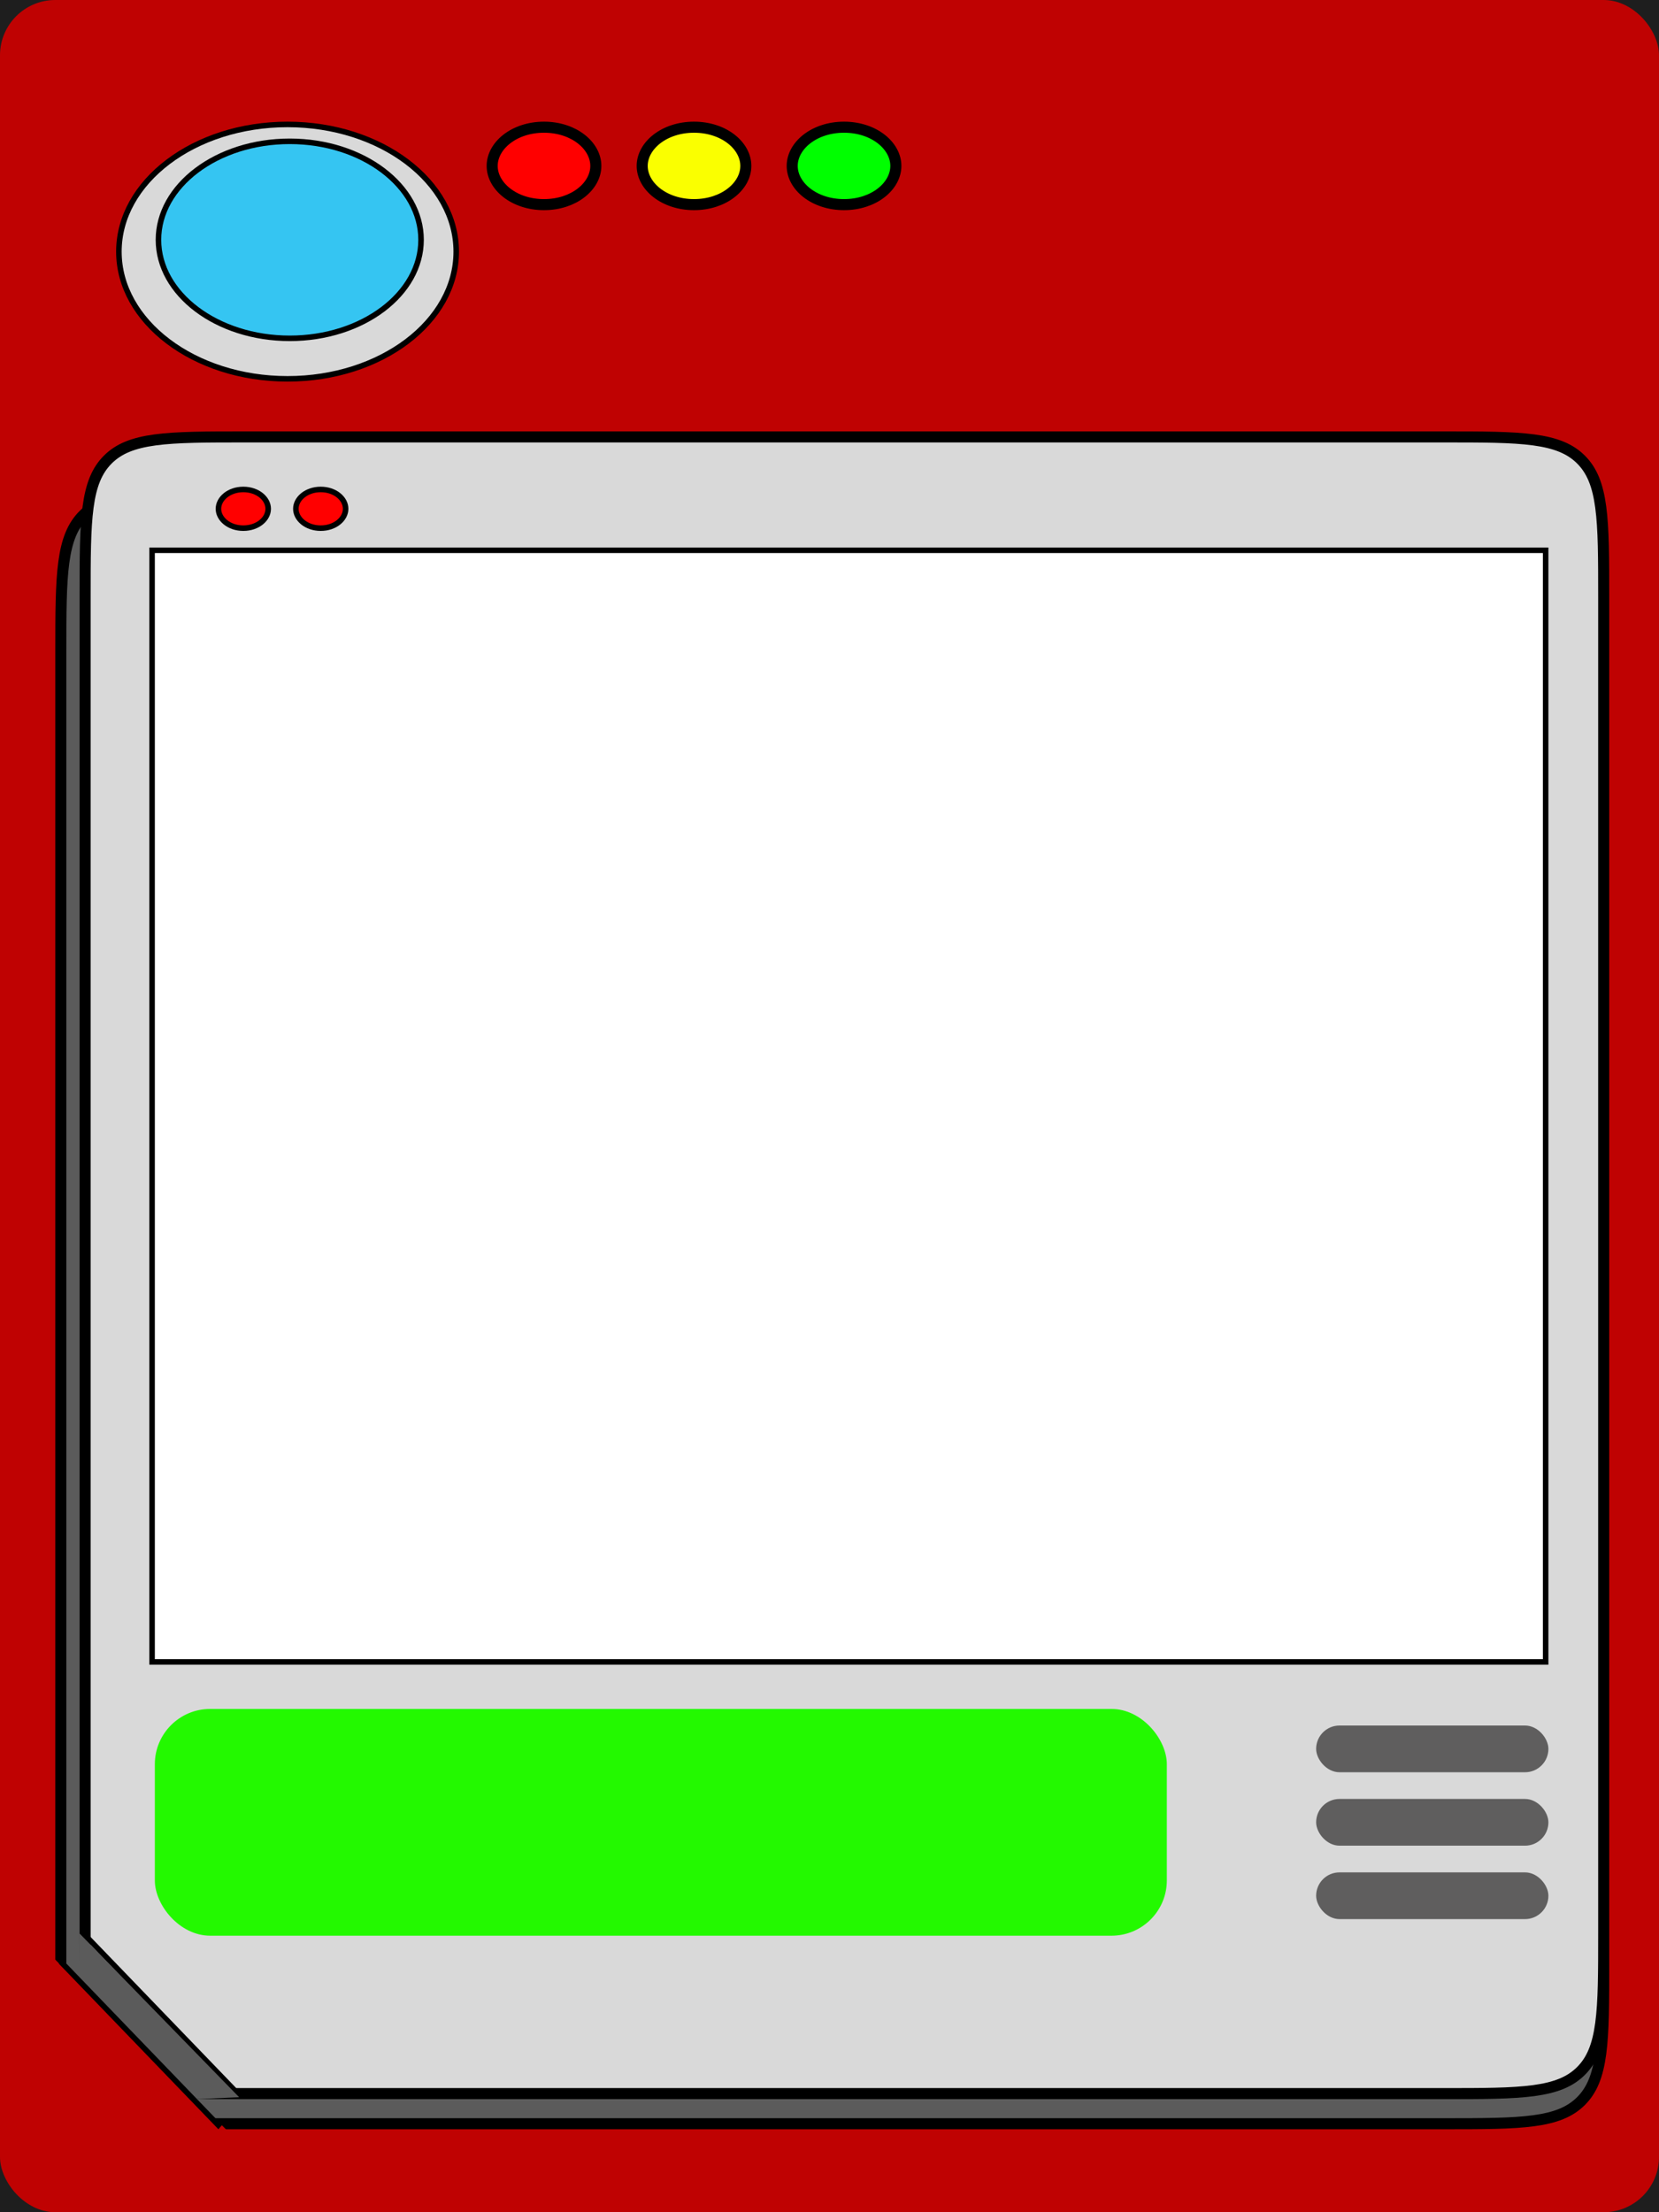 <svg width="300" height="400" viewBox="0 0 300 400" fill="none" xmlns="http://www.w3.org/2000/svg">
<rect width="300" height="400" fill="#1E1E1E"/>
<rect width="300" height="400" rx="10" fill="#BF0202"/>
<path d="M82.5 45.5C82.5 51.799 79.133 57.538 73.618 61.719C68.103 65.9 60.461 68.5 52 68.5C43.539 68.5 35.897 65.9 30.382 61.719C24.867 57.538 21.5 51.799 21.5 45.5C21.5 39.201 24.867 33.462 30.382 29.281C35.897 25.101 43.539 22.5 52 22.5C60.461 22.5 68.103 25.101 73.618 29.281C79.133 33.462 82.5 39.201 82.5 45.5Z" fill="#D9D9D9" stroke="black"/>
<path d="M76.141 43.364C76.141 48.229 73.531 52.671 69.239 55.913C64.946 59.155 58.994 61.175 52.397 61.175C45.801 61.175 39.849 59.155 35.556 55.913C31.264 52.671 28.654 48.229 28.654 43.364C28.654 38.498 31.264 34.056 35.556 30.814C39.849 27.572 45.801 25.552 52.397 25.552C58.994 25.552 64.946 27.572 69.239 30.814C73.531 34.056 76.141 38.498 76.141 43.364Z" fill="#35C5F2" stroke="black"/>
<path d="M107.745 30C107.745 33.64 103.806 37 98.372 37C92.939 37 89 33.64 89 30C89 26.36 92.939 23 98.372 23C103.806 23 107.745 26.36 107.745 30Z" fill="#FF0000" stroke="black" stroke-width="2"/>
<path d="M134.872 30C134.872 33.64 130.933 37 125.5 37C120.067 37 116.128 33.64 116.128 30C116.128 26.36 120.067 23 125.5 23C130.933 23 134.872 26.36 134.872 30Z" fill="#FAFF00" stroke="black" stroke-width="2"/>
<path d="M162 30C162 33.64 158.061 37 152.628 37C147.194 37 143.255 33.64 143.255 30C143.255 26.36 147.194 23 152.628 23C158.061 23 162 26.36 162 30Z" fill="#00FF00" stroke="black" stroke-width="2"/>
<path d="M11 118C11 110.901 11.002 105.677 11.54 101.674C12.075 97.7 13.121 95.08 15.101 93.1C17.08 91.121 19.7 90.075 23.674 89.54C27.677 89.002 32.901 89 40 89H261C268.099 89 273.323 89.002 277.326 89.54C281.3 90.075 283.92 91.121 285.9 93.1C287.879 95.08 288.925 97.7 289.46 101.674C289.998 105.677 290 110.901 290 118V355C290 362.099 289.998 367.323 289.46 371.326C288.925 375.3 287.879 377.92 285.9 379.9C283.92 381.879 281.3 382.925 277.326 383.46C273.323 383.998 268.099 384 261 384H40C32.901 384 27.677 383.998 23.674 383.46C19.7 382.925 17.08 381.879 15.101 379.9C13.121 377.92 12.075 375.3 11.54 371.326C11.002 367.323 11 362.099 11 355V118Z" fill="#5B5B5B" stroke="black" stroke-width="2"/>
<path d="M10 385V355.501L39.311 385H10Z" fill="#FF0000"/>
<line y1="-0.5" x2="41.585" y2="-0.5" transform="matrix(0.705 0.709 -0.673 0.74 10 355.501)" stroke="black"/>
<path d="M15.391 108C15.391 100.901 15.393 95.677 15.931 91.674C16.465 87.7 17.511 85.08 19.491 83.1C21.471 81.121 24.091 80.075 28.065 79.54C32.067 79.002 37.291 79 44.391 79H261C268.099 79 273.323 79.002 277.326 79.54C281.3 80.075 283.92 81.121 285.9 83.1C287.879 85.08 288.925 87.7 289.46 91.674C289.998 95.677 290 100.901 290 108V349.554C290 356.654 289.998 361.878 289.46 365.88C288.925 369.854 287.879 372.474 285.9 374.454C283.92 376.434 281.3 377.48 277.326 378.014C273.323 378.552 268.099 378.554 261 378.554H44.391C37.291 378.554 32.067 378.552 28.065 378.014C24.091 377.48 21.471 376.434 19.491 374.454C17.511 372.474 16.465 369.854 15.931 365.88C15.393 361.878 15.391 356.654 15.391 349.554V108Z" fill="#D9D9D9" stroke="black" stroke-width="2"/>
<line y1="-0.5" x2="41.588" y2="-0.5" transform="matrix(0.694 0.72 -0.661 0.75 14.391 349.603)" stroke="black"/>
<path d="M39.794 384.66L10 355.049V384.66H39.794Z" fill="#BF0202" stroke="#BF0202"/>
<path d="M43.243 379.206L14.391 349.603V358.658L35.229 379.554L43.243 379.206Z" fill="#5B5B5B"/>
<line y1="-0.5" x2="41.588" y2="-0.5" transform="matrix(0.694 0.72 -0.661 0.75 10.627 355.049)" stroke="black"/>
<rect x="27.5" y="99.5" width="252" height="201" fill="white" stroke="black"/>
<path d="M48.5 92C48.5 93.835 46.595 95.5 44 95.5C41.405 95.5 39.5 93.835 39.5 92C39.5 90.165 41.405 88.5 44 88.5C46.595 88.5 48.5 90.165 48.5 92Z" fill="#FF0000" stroke="black"/>
<path d="M62.5 92C62.5 93.835 60.595 95.5 58 95.5C55.405 95.5 53.5 93.835 53.5 92C53.5 90.165 55.405 88.5 58 88.5C60.595 88.5 62.5 90.165 62.5 92Z" fill="#FF0000" stroke="black"/>
<rect x="238" y="338.552" width="42" height="8.448" rx="4.224" fill="#5F5E5E"/>
<rect x="238" y="312" width="42" height="8.448" rx="4.224" fill="#5F5E5E"/>
<rect x="238" y="325.276" width="42" height="8.448" rx="4.224" fill="#5F5E5E"/>
<rect x="28" y="309" width="183" height="41" rx="10" fill="#23F900"/>
</svg>
